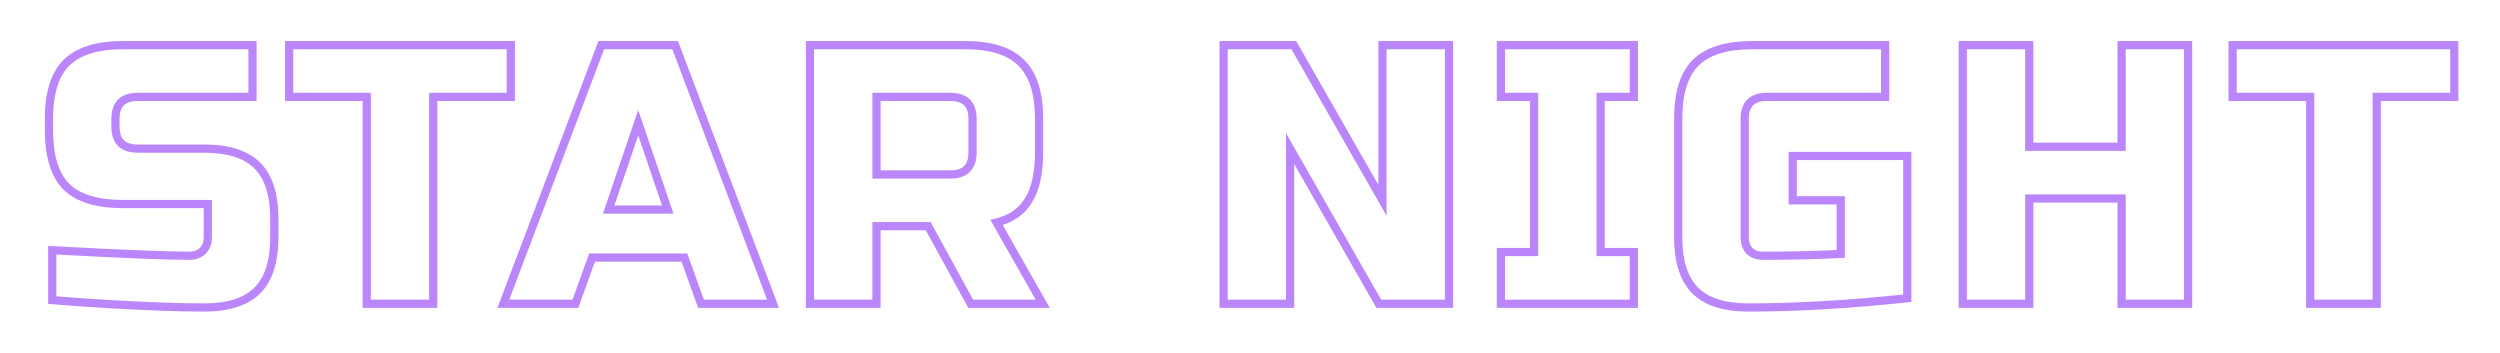 <svg width="609" height="86" viewBox="0 0 609 86" fill="none" xmlns="http://www.w3.org/2000/svg">
<g filter="url(#filter0_d)">
<path d="M12.734 60.95C29.174 61.85 40.304 62.3 46.124 62.3C47.504 62.3 48.584 61.91 49.364 61.13C50.204 60.29 50.624 59.18 50.624 57.8V49.7H29.924C23.624 49.7 19.034 48.29 16.154 45.47C13.334 42.59 11.924 38 11.924 31.7V29C11.924 22.7 13.334 18.14 16.154 15.32C19.034 12.44 23.624 11 29.924 11H61.514V23.6H33.524C29.924 23.6 28.124 25.4 28.124 29V30.8C28.124 34.4 29.924 36.2 33.524 36.2H49.724C55.604 36.2 59.924 37.58 62.684 40.34C65.444 43.1 66.824 47.42 66.824 53.3V57.8C66.824 63.68 65.444 68 62.684 70.76C59.924 73.52 55.604 74.9 49.724 74.9C46.664 74.9 43.424 74.84 40.004 74.72L31.724 74.36C25.604 74.06 19.274 73.64 12.734 73.1V60.95ZM105.534 74H89.334V23.6H70.434V11H124.434V23.6H105.534V74ZM140.167 74H122.617L146.467 11H164.467L188.317 74H170.767L166.717 62.75H144.217L140.167 74ZM148.267 51.05H162.667L155.467 29.9L148.267 51.05ZM197.313 11H235.113C241.413 11 245.973 12.44 248.793 15.32C251.673 18.14 253.113 22.7 253.113 29V37.1C253.113 42.08 252.273 45.95 250.593 48.71C248.973 51.47 246.363 53.3 242.763 54.2L254.013 74H236.463L226.113 55.1H213.513V74H197.313V11ZM236.913 29C236.913 25.4 235.113 23.6 231.513 23.6H213.513V42.5H231.513C235.113 42.5 236.913 40.7 236.913 37.1V29ZM352.971 74H335.871L314.271 36.2V74H298.071V11H315.171L336.771 48.8V11H352.971V74ZM398.013 74H365.613V61.4H373.713V23.6H365.613V11H398.013V23.6H389.913V61.4H398.013V74ZM464.606 72.65C450.566 74.15 437.666 74.9 425.906 74.9C420.026 74.9 415.706 73.52 412.946 70.76C410.186 68 408.806 63.68 408.806 57.8V29C408.806 22.7 410.216 18.14 413.036 15.32C415.916 12.44 420.506 11 426.806 11H459.206V23.6H430.406C426.806 23.6 425.006 25.4 425.006 29V57.8C425.006 59.18 425.396 60.29 426.176 61.13C427.016 61.91 428.126 62.3 429.506 62.3C436.406 62.3 442.706 62.15 448.406 61.85V48.8H436.706V38H464.606V72.65ZM533.024 74H516.824V48.35H494.324V74H478.124V11H494.324V35.75H516.824V11H533.024V74ZM578.966 74H562.766V23.6H543.866V11H597.866V23.6H578.966V74Z" fill="white"/>
<path d="M12.734 60.95L12.788 59.952L11.734 59.894V60.95H12.734ZM49.364 61.13L48.657 60.423L48.657 60.423L49.364 61.13ZM50.624 49.7H51.624V48.7H50.624V49.7ZM16.154 45.47L15.439 46.17L15.447 46.177L15.454 46.184L16.154 45.47ZM16.154 15.32L16.861 16.027L16.861 16.027L16.154 15.32ZM61.514 11H62.514V10H61.514V11ZM61.514 23.6V24.6H62.514V23.6H61.514ZM62.684 70.76L61.977 70.053L61.977 70.053L62.684 70.76ZM40.004 74.72L39.96 75.719L39.969 75.719L40.004 74.72ZM31.724 74.36L31.675 75.359L31.68 75.359L31.724 74.36ZM12.734 73.1H11.734V74.021L12.651 74.097L12.734 73.1ZM12.679 61.949C29.116 62.848 40.272 63.3 46.124 63.3V61.3C40.335 61.3 29.232 60.852 12.788 59.952L12.679 61.949ZM46.124 63.3C47.699 63.3 49.059 62.849 50.071 61.837L48.657 60.423C48.108 60.971 47.309 61.3 46.124 61.3V63.3ZM50.071 61.837C51.129 60.779 51.624 59.399 51.624 57.8H49.624C49.624 58.961 49.279 59.801 48.657 60.423L50.071 61.837ZM51.624 57.8V49.7H49.624V57.8H51.624ZM50.624 48.7H29.924V50.7H50.624V48.7ZM29.924 48.7C23.742 48.7 19.465 47.312 16.853 44.755L15.454 46.184C18.603 49.268 23.505 50.7 29.924 50.7V48.7ZM16.868 44.77C14.311 42.159 12.924 37.881 12.924 31.7H10.924C10.924 38.119 12.356 43.021 15.439 46.17L16.868 44.77ZM12.924 31.7V29H10.924V31.7H12.924ZM12.924 29C12.924 22.817 14.312 18.576 16.861 16.027L15.447 14.613C12.355 17.704 10.924 22.584 10.924 29H12.924ZM16.861 16.027C19.473 13.415 23.747 12 29.924 12V10C23.5 10 18.595 11.465 15.447 14.613L16.861 16.027ZM29.924 12H61.514V10H29.924V12ZM60.514 11V23.6H62.514V11H60.514ZM61.514 22.6H33.524V24.6H61.514V22.6ZM33.524 22.6C31.57 22.6 29.92 23.089 28.767 24.243C27.613 25.397 27.124 27.046 27.124 29H29.124C29.124 27.354 29.534 26.303 30.181 25.657C30.827 25.011 31.878 24.6 33.524 24.6V22.6ZM27.124 29V30.8H29.124V29H27.124ZM27.124 30.8C27.124 32.754 27.613 34.403 28.767 35.557C29.92 36.711 31.57 37.2 33.524 37.2V35.2C31.878 35.2 30.827 34.789 30.181 34.143C29.534 33.497 29.124 32.446 29.124 30.8H27.124ZM33.524 37.2H49.724V35.2H33.524V37.2ZM49.724 37.2C55.471 37.2 59.481 38.551 61.977 41.047L63.391 39.633C60.367 36.609 55.736 35.2 49.724 35.2V37.2ZM61.977 41.047C64.472 43.543 65.824 47.553 65.824 53.3H67.824C67.824 47.287 66.415 42.657 63.391 39.633L61.977 41.047ZM65.824 53.3V57.8H67.824V53.3H65.824ZM65.824 57.8C65.824 63.547 64.472 67.557 61.977 70.053L63.391 71.467C66.415 68.443 67.824 63.813 67.824 57.8H65.824ZM61.977 70.053C59.481 72.549 55.471 73.9 49.724 73.9V75.9C55.736 75.9 60.367 74.491 63.391 71.467L61.977 70.053ZM49.724 73.9C46.677 73.9 43.448 73.84 40.039 73.721L39.969 75.719C43.399 75.84 46.651 75.9 49.724 75.9V73.9ZM40.047 73.721L31.767 73.361L31.68 75.359L39.96 75.719L40.047 73.721ZM31.773 73.361C25.665 73.062 19.346 72.642 12.816 72.103L12.651 74.097C19.202 74.638 25.543 75.058 31.675 75.359L31.773 73.361ZM13.734 73.1V60.95H11.734V73.1H13.734ZM105.534 74V75H106.534V74H105.534ZM89.334 74H88.334V75H89.334V74ZM89.334 23.6H90.334V22.6H89.334V23.6ZM70.434 23.6H69.434V24.6H70.434V23.6ZM70.434 11V10H69.434V11H70.434ZM124.434 11H125.434V10H124.434V11ZM124.434 23.6V24.6H125.434V23.6H124.434ZM105.534 23.6V22.6H104.534V23.6H105.534ZM105.534 73H89.334V75H105.534V73ZM90.334 74V23.6H88.334V74H90.334ZM89.334 22.6H70.434V24.6H89.334V22.6ZM71.434 23.6V11H69.434V23.6H71.434ZM70.434 12H124.434V10H70.434V12ZM123.434 11V23.6H125.434V11H123.434ZM124.434 22.6H105.534V24.6H124.434V22.6ZM104.534 23.6V74H106.534V23.6H104.534ZM140.167 74V75H140.869L141.107 74.339L140.167 74ZM122.617 74L121.681 73.646L121.169 75H122.617V74ZM146.467 11V10H145.776L145.531 10.646L146.467 11ZM164.467 11L165.402 10.646L165.157 10H164.467V11ZM188.317 74V75H189.764L189.252 73.646L188.317 74ZM170.767 74L169.826 74.339L170.064 75H170.767V74ZM166.717 62.75L167.657 62.411L167.419 61.75H166.717V62.75ZM144.217 62.75V61.75H143.514L143.276 62.411L144.217 62.75ZM148.267 51.05L147.32 50.728L146.87 52.05H148.267V51.05ZM162.667 51.05V52.05H164.063L163.613 50.728L162.667 51.05ZM155.467 29.9L156.413 29.578L155.467 26.797L154.52 29.578L155.467 29.9ZM140.167 73H122.617V75H140.167V73ZM123.552 74.354L147.402 11.354L145.531 10.646L121.681 73.646L123.552 74.354ZM146.467 12H164.467V10H146.467V12ZM163.531 11.354L187.381 74.354L189.252 73.646L165.402 10.646L163.531 11.354ZM188.317 73H170.767V75H188.317V73ZM171.707 73.661L167.657 62.411L165.776 63.089L169.826 74.339L171.707 73.661ZM166.717 61.75H144.217V63.75H166.717V61.75ZM143.276 62.411L139.226 73.661L141.107 74.339L145.157 63.089L143.276 62.411ZM148.267 52.05H162.667V50.05H148.267V52.05ZM163.613 50.728L156.413 29.578L154.52 30.222L161.72 51.372L163.613 50.728ZM154.52 29.578L147.32 50.728L149.213 51.372L156.413 30.222L154.52 29.578ZM197.313 11V10H196.313V11H197.313ZM248.793 15.32L248.079 16.02L248.086 16.027L248.093 16.035L248.793 15.32ZM250.593 48.71L249.739 48.19L249.735 48.197L249.731 48.204L250.593 48.71ZM242.763 54.2L242.521 53.23L241.243 53.549L241.894 54.694L242.763 54.2ZM254.013 74V75H255.731L254.883 73.506L254.013 74ZM236.463 74L235.586 74.48L235.871 75H236.463V74ZM226.113 55.1L226.99 54.62L226.706 54.1H226.113V55.1ZM213.513 55.1V54.1H212.513V55.1H213.513ZM213.513 74V75H214.513V74H213.513ZM197.313 74H196.313V75H197.313V74ZM213.513 23.6V22.6H212.513V23.6H213.513ZM213.513 42.5H212.513V43.5H213.513V42.5ZM197.313 12H235.113V10H197.313V12ZM235.113 12C241.292 12 245.53 13.416 248.079 16.02L249.508 14.62C246.417 11.464 241.534 10 235.113 10V12ZM248.093 16.035C250.697 18.584 252.113 22.821 252.113 29H254.113C254.113 22.579 252.649 17.696 249.493 14.605L248.093 16.035ZM252.113 29V37.1H254.113V29H252.113ZM252.113 37.1C252.113 41.988 251.285 45.65 249.739 48.19L251.447 49.23C253.261 46.25 254.113 42.172 254.113 37.1H252.113ZM249.731 48.204C248.268 50.695 245.905 52.384 242.521 53.23L243.006 55.17C246.821 54.216 249.678 52.245 251.456 49.216L249.731 48.204ZM241.894 54.694L253.144 74.494L254.883 73.506L243.633 53.706L241.894 54.694ZM254.013 73H236.463V75H254.013V73ZM237.34 73.52L226.99 54.62L225.236 55.58L235.586 74.48L237.34 73.52ZM226.113 54.1H213.513V56.1H226.113V54.1ZM212.513 55.1V74H214.513V55.1H212.513ZM213.513 73H197.313V75H213.513V73ZM198.313 74V11H196.313V74H198.313ZM237.913 29C237.913 27.046 237.424 25.397 236.27 24.243C235.117 23.089 233.467 22.6 231.513 22.6V24.6C233.159 24.6 234.21 25.011 234.856 25.657C235.502 26.303 235.913 27.354 235.913 29H237.913ZM231.513 22.6H213.513V24.6H231.513V22.6ZM212.513 23.6V42.5H214.513V23.6H212.513ZM213.513 43.5H231.513V41.5H213.513V43.5ZM231.513 43.5C233.467 43.5 235.117 43.011 236.27 41.857C237.424 40.703 237.913 39.054 237.913 37.1H235.913C235.913 38.746 235.502 39.797 234.856 40.443C234.21 41.089 233.159 41.5 231.513 41.5V43.5ZM237.913 37.1V29H235.913V37.1H237.913ZM352.971 74V75H353.971V74H352.971ZM335.871 74L335.003 74.496L335.291 75H335.871V74ZM314.271 36.2L315.139 35.704L313.271 32.434V36.2H314.271ZM314.271 74V75H315.271V74H314.271ZM298.071 74H297.071V75H298.071V74ZM298.071 11V10H297.071V11H298.071ZM315.171 11L316.039 10.504L315.751 10H315.171V11ZM336.771 48.8L335.903 49.296L337.771 52.566V48.8H336.771ZM336.771 11V10H335.771V11H336.771ZM352.971 11H353.971V10H352.971V11ZM352.971 73H335.871V75H352.971V73ZM336.739 73.504L315.139 35.704L313.403 36.696L335.003 74.496L336.739 73.504ZM313.271 36.2V74H315.271V36.2H313.271ZM314.271 73H298.071V75H314.271V73ZM299.071 74V11H297.071V74H299.071ZM298.071 12H315.171V10H298.071V12ZM314.303 11.496L335.903 49.296L337.639 48.304L316.039 10.504L314.303 11.496ZM337.771 48.8V11H335.771V48.8H337.771ZM336.771 12H352.971V10H336.771V12ZM351.971 11V74H353.971V11H351.971ZM398.013 74V75H399.013V74H398.013ZM365.613 74H364.613V75H365.613V74ZM365.613 61.4V60.4H364.613V61.4H365.613ZM373.713 61.4V62.4H374.713V61.4H373.713ZM373.713 23.6H374.713V22.6H373.713V23.6ZM365.613 23.6H364.613V24.6H365.613V23.6ZM365.613 11V10H364.613V11H365.613ZM398.013 11H399.013V10H398.013V11ZM398.013 23.6V24.6H399.013V23.6H398.013ZM389.913 23.6V22.6H388.913V23.6H389.913ZM389.913 61.4H388.913V62.4H389.913V61.4ZM398.013 61.4H399.013V60.4H398.013V61.4ZM398.013 73H365.613V75H398.013V73ZM366.613 74V61.4H364.613V74H366.613ZM365.613 62.4H373.713V60.4H365.613V62.4ZM374.713 61.4V23.6H372.713V61.4H374.713ZM373.713 22.6H365.613V24.6H373.713V22.6ZM366.613 23.6V11H364.613V23.6H366.613ZM365.613 12H398.013V10H365.613V12ZM397.013 11V23.6H399.013V11H397.013ZM398.013 22.6H389.913V24.6H398.013V22.6ZM388.913 23.6V61.4H390.913V23.6H388.913ZM389.913 62.4H398.013V60.4H389.913V62.4ZM397.013 61.4V74H399.013V61.4H397.013ZM464.606 72.65L464.712 73.644L465.606 73.549V72.65H464.606ZM412.946 70.76L413.653 70.053L413.653 70.053L412.946 70.76ZM413.036 15.32L413.743 16.027L413.743 16.027L413.036 15.32ZM459.206 11H460.206V10H459.206V11ZM459.206 23.6V24.6H460.206V23.6H459.206ZM426.176 61.13L425.443 61.81L425.468 61.838L425.496 61.863L426.176 61.13ZM448.406 61.85L448.459 62.849L449.406 62.799V61.85H448.406ZM448.406 48.8H449.406V47.8H448.406V48.8ZM436.706 48.8H435.706V49.8H436.706V48.8ZM436.706 38V37H435.706V38H436.706ZM464.606 38H465.606V37H464.606V38ZM464.5 71.656C450.488 73.153 437.624 73.9 425.906 73.9V75.9C437.708 75.9 450.644 75.147 464.712 73.644L464.5 71.656ZM425.906 73.9C420.159 73.9 416.149 72.549 413.653 70.053L412.239 71.467C415.263 74.491 419.893 75.9 425.906 75.9V73.9ZM413.653 70.053C411.157 67.557 409.806 63.547 409.806 57.8H407.806C407.806 63.813 409.215 68.443 412.239 71.467L413.653 70.053ZM409.806 57.8V29H407.806V57.8H409.806ZM409.806 29C409.806 22.817 411.195 18.576 413.743 16.027L412.329 14.613C409.237 17.704 407.806 22.584 407.806 29H409.806ZM413.743 16.027C416.355 13.415 420.63 12 426.806 12V10C420.382 10 415.477 11.465 412.329 14.613L413.743 16.027ZM426.806 12H459.206V10H426.806V12ZM458.206 11V23.6H460.206V11H458.206ZM459.206 22.6H430.406V24.6H459.206V22.6ZM430.406 22.6C428.452 22.6 426.803 23.089 425.649 24.243C424.495 25.397 424.006 27.046 424.006 29H426.006C426.006 27.354 426.417 26.303 427.063 25.657C427.709 25.011 428.76 24.6 430.406 24.6V22.6ZM424.006 29V57.8H426.006V29H424.006ZM424.006 57.8C424.006 59.378 424.458 60.749 425.443 61.81L426.909 60.45C426.334 59.831 426.006 58.982 426.006 57.8H424.006ZM425.496 61.863C426.557 62.848 427.928 63.3 429.506 63.3V61.3C428.324 61.3 427.475 60.972 426.857 60.397L425.496 61.863ZM429.506 63.3C436.42 63.3 442.738 63.15 448.459 62.849L448.353 60.851C442.674 61.15 436.392 61.3 429.506 61.3V63.3ZM449.406 61.85V48.8H447.406V61.85H449.406ZM448.406 47.8H436.706V49.8H448.406V47.8ZM437.706 48.8V38H435.706V48.8H437.706ZM436.706 39H464.606V37H436.706V39ZM463.606 38V72.65H465.606V38H463.606ZM533.024 74V75H534.024V74H533.024ZM516.824 74H515.824V75H516.824V74ZM516.824 48.35H517.824V47.35H516.824V48.35ZM494.324 48.35V47.35H493.324V48.35H494.324ZM494.324 74V75H495.324V74H494.324ZM478.124 74H477.124V75H478.124V74ZM478.124 11V10H477.124V11H478.124ZM494.324 11H495.324V10H494.324V11ZM494.324 35.75H493.324V36.75H494.324V35.75ZM516.824 35.75V36.75H517.824V35.75H516.824ZM516.824 11V10H515.824V11H516.824ZM533.024 11H534.024V10H533.024V11ZM533.024 73H516.824V75H533.024V73ZM517.824 74V48.35H515.824V74H517.824ZM516.824 47.35H494.324V49.35H516.824V47.35ZM493.324 48.35V74H495.324V48.35H493.324ZM494.324 73H478.124V75H494.324V73ZM479.124 74V11H477.124V74H479.124ZM478.124 12H494.324V10H478.124V12ZM493.324 11V35.75H495.324V11H493.324ZM494.324 36.75H516.824V34.75H494.324V36.75ZM517.824 35.75V11H515.824V35.75H517.824ZM516.824 12H533.024V10H516.824V12ZM532.024 11V74H534.024V11H532.024ZM578.966 74V75H579.966V74H578.966ZM562.766 74H561.766V75H562.766V74ZM562.766 23.6H563.766V22.6H562.766V23.6ZM543.866 23.6H542.866V24.6H543.866V23.6ZM543.866 11V10H542.866V11H543.866ZM597.866 11H598.866V10H597.866V11ZM597.866 23.6V24.6H598.866V23.6H597.866ZM578.966 23.6V22.6H577.966V23.6H578.966ZM578.966 73H562.766V75H578.966V73ZM563.766 74V23.6H561.766V74H563.766ZM562.766 22.6H543.866V24.6H562.766V22.6ZM544.866 23.6V11H542.866V23.6H544.866ZM543.866 12H597.866V10H543.866V12ZM596.866 11V23.6H598.866V11H596.866ZM597.866 22.6H578.966V24.6H597.866V22.6ZM577.966 23.6V74H579.966V23.6H577.966Z" fill="#BB86FC"/>
</g>
<defs>
<filter id="filter0_d" x="0.924" y="0" width="607.942" height="85.9" filterUnits="userSpaceOnUse" color-interpolation-filters="sRGB">
<feFlood flood-opacity="0" result="BackgroundImageFix"/>
<feColorMatrix in="SourceAlpha" type="matrix" values="0 0 0 0 0 0 0 0 0 0 0 0 0 0 0 0 0 0 127 0"/>
<feOffset/>
<feGaussianBlur stdDeviation="5"/>
<feColorMatrix type="matrix" values="0 0 0 0 1 0 0 0 0 1 0 0 0 0 1 0 0 0 1 0"/>
<feBlend mode="normal" in2="BackgroundImageFix" result="effect1_dropShadow"/>
<feBlend mode="normal" in="SourceGraphic" in2="effect1_dropShadow" result="shape"/>
</filter>
</defs>
</svg>